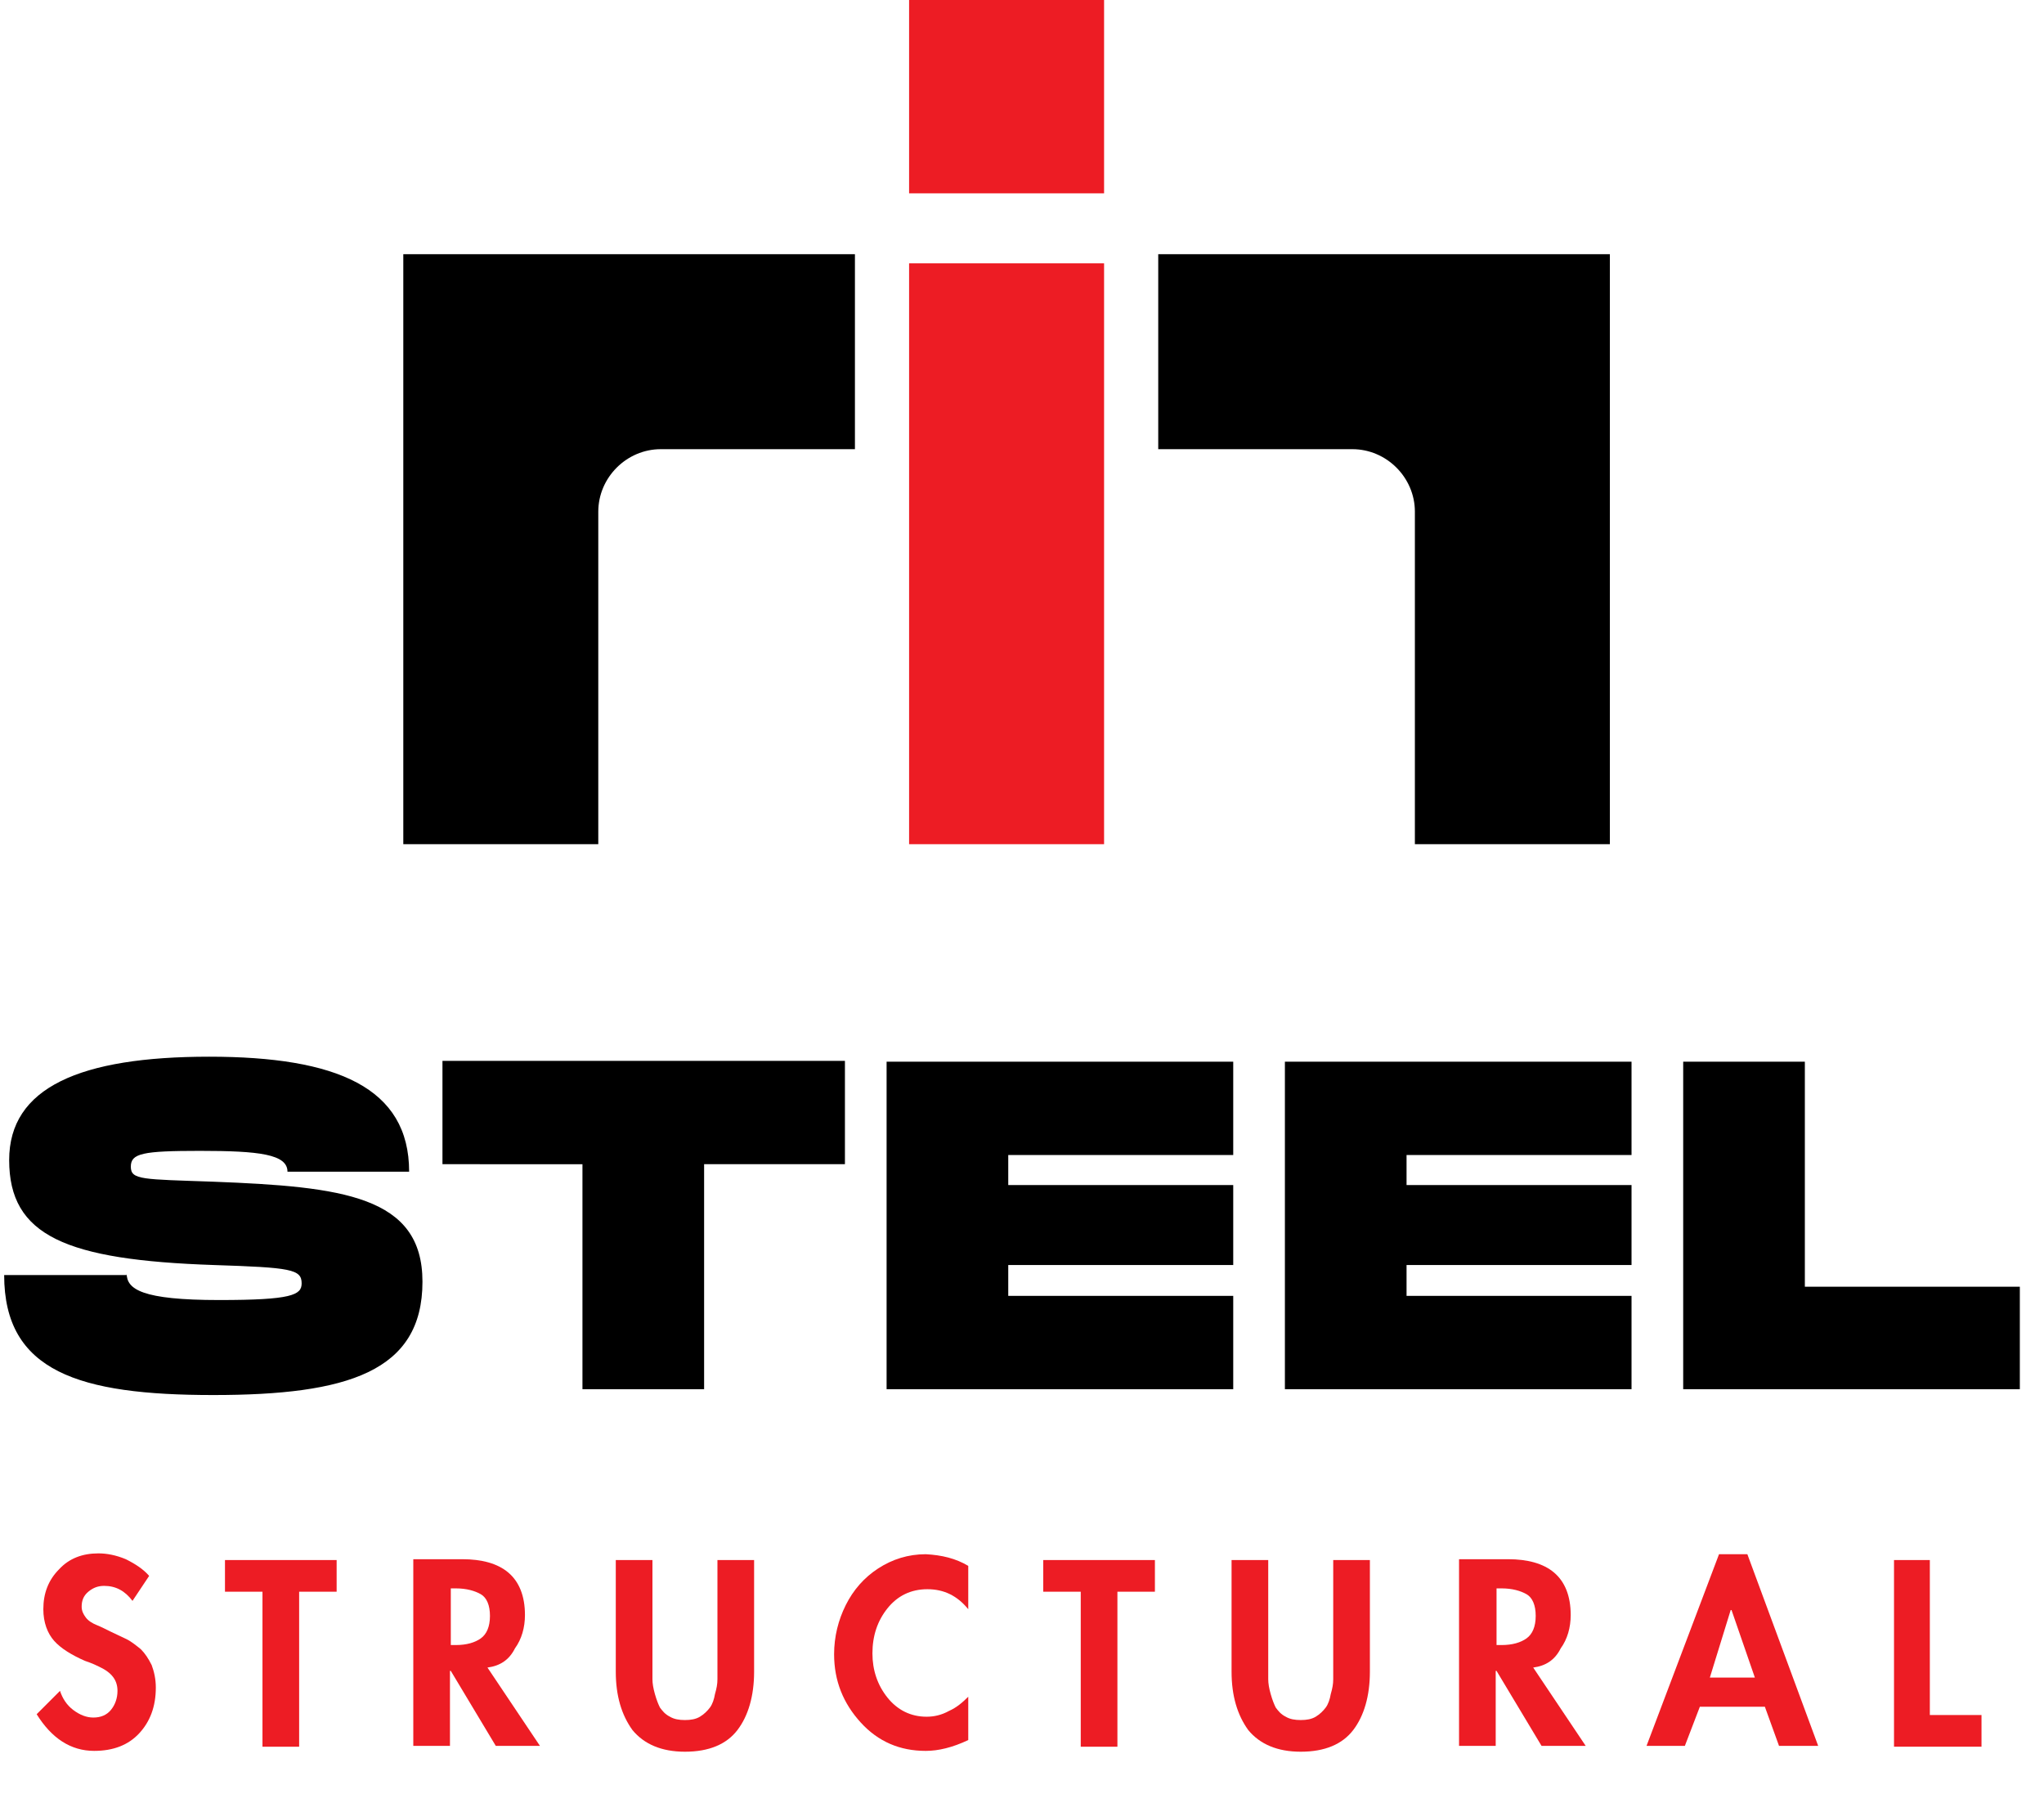 <?xml version="1.0" encoding="UTF-8" standalone="no"?>
<svg
   xmlns:dc="http://purl.org/dc/elements/1.1/"
   xmlns:cc="http://creativecommons.org/ns#"
   xmlns:rdf="http://www.w3.org/1999/02/22-rdf-syntax-ns#"
   xmlns:svg="http://www.w3.org/2000/svg"
   xmlns="http://www.w3.org/2000/svg"
   xmlns:sodipodi="http://sodipodi.sourceforge.net/DTD/sodipodi-0.dtd"
   xmlns:inkscape="http://www.inkscape.org/namespaces/inkscape"
   version="1.1"
   id="Layer_2_1_"
   x="0px"
   y="0px"
   viewBox="0 0 245.3 217.4"
   style="enable-background:new 0 0 245.3 217.4;"
   xml:space="preserve"
   sodipodi:docname="logo v5.svg"
   inkscape:version="1.0.1 (3bc2e813f5, 2020-09-07)"><defs
   id="defs55" /><sodipodi:namedview
   pagecolor="#ffffff"
   bordercolor="#666666"
   borderopacity="1"
   objecttolerance="10"
   gridtolerance="10"
   guidetolerance="10"
   inkscape:pageopacity="0"
   inkscape:pageshadow="2"
   inkscape:window-width="1920"
   inkscape:window-height="1001"
   id="namedview53"
   showgrid="false"
   inkscape:zoom="3.8178474"
   inkscape:cx="122.65"
   inkscape:cy="135.41662"
   inkscape:window-x="-9"
   inkscape:window-y="-9"
   inkscape:window-maximized="1"
   inkscape:current-layer="Layer_2_1_" />
<style
   type="text/css"
   id="style2">
	.st0{enable-background:new    ;}
	.st1{fill:#ED1C24;}
</style>
<g
   class="st0"
   id="g6"
   style="fill:#000000;fill-opacity:1">
	<path
   class="st1"
   d="M15.2,152.8c0,1.9,1.8,3.2,11.1,3.2c8.7,0,9.9-0.6,9.9-2c0-1.7-1.3-1.9-10.5-2.2c-17.8-0.6-24.6-3.5-24.6-12.6   c0-8.7,8.5-12.4,24-12.4c15.3,0,24,3.7,24,13.8H34.5c0-2.1-3.4-2.5-10.5-2.5c-6.9,0-8.3,0.3-8.3,1.9s1.4,1.5,9.9,1.8   c15.5,0.6,25.1,1.7,25.1,12c0,10.8-9,13.6-25.1,13.6s-25.1-2.8-25.1-14.4H15.2z"
   id="path4"
   style="fill:#000000;fill-opacity:1" />
</g>
<g
   class="st0"
   id="g10"
   style="fill:#000000;fill-opacity:1">
	<path
   class="st1"
   d="M101.4,139.7H84.5v27H69.9v-27H53.1v-12.4h48.3V139.7z"
   id="path8"
   style="fill:#000000;fill-opacity:1" />
</g>
<g
   class="st0"
   id="g16"
   style="fill:#000000;fill-opacity:1">
	<path
   class="st1"
   d="M121,138.5v3.7h27v9.6h-27v3.7h27v11.2h-41.6v-39.3H148v11.2H121z"
   id="path12"
   style="fill:#000000;fill-opacity:1" />
	<path
   class="st1"
   d="M168.8,138.5v3.7h27v9.6h-27v3.7h27v11.2h-41.6v-39.3h41.6v11.2H168.8z"
   id="path14"
   style="fill:#000000;fill-opacity:1" />
</g>
<g
   class="st0"
   id="g20"
   style="fill:#000000;fill-opacity:1">
	<path
   class="st1"
   d="M242.4,154.3v12.4H202v-39.3h14.6v27H242.4z"
   id="path18"
   style="fill:#000000;fill-opacity:1" />
</g>
<rect
   x="109.1"
   y="31.6"
   width="23.4"
   height="69.7"
   id="rect22"
   style="fill:#ed1c24;fill-opacity:1" />
<rect
   x="109.1"
   width="23.4"
   height="23.2"
   id="rect24"
   style="fill:#ed1c24;fill-opacity:1" />
<path
   class="st1"
   d="M48.4,31.6v69.7h23.4V61.4c0-4.1,3.4-7.5,7.5-7.5h23.3V30.5H48.4L48.4,31.6z"
   id="path26"
   style="fill:#000000;fill-opacity:1" />
<path
   class="st1"
   d="M193.2,31.6v69.7h-23.4V61.4c0-4.1-3.4-7.5-7.5-7.5H139V30.5h54.2L193.2,31.6z"
   id="path28"
   style="fill:#000000;fill-opacity:1" />
<g
   class="st0"
   id="g50"
   style="fill:#ed1c24;fill-opacity:1">
	<path
   d="M17.9,189.1l-2,3c-0.9-1.2-2-1.8-3.4-1.8c-0.7,0-1.3,0.2-1.9,0.7c-0.6,0.5-0.8,1.1-0.8,1.8c0,0.5,0.2,0.9,0.5,1.3   c0.3,0.4,0.8,0.7,1.3,0.9c0.5,0.2,1.1,0.5,1.7,0.8c0.6,0.3,1.3,0.6,1.9,0.9s1.2,0.8,1.7,1.2c0.5,0.5,0.9,1.1,1.3,1.9   c0.3,0.8,0.5,1.7,0.5,2.7c0,2.3-0.7,4.1-2,5.5c-1.3,1.4-3.1,2.1-5.4,2.1c-2.8,0-5.1-1.5-6.9-4.4l2.8-2.8c0.3,0.9,0.8,1.7,1.6,2.3   s1.6,0.9,2.4,0.9c0.9,0,1.6-0.3,2.1-0.9c0.5-0.6,0.8-1.4,0.8-2.3c0-1.3-0.7-2.2-2.2-2.9c-0.2-0.1-0.8-0.4-1.7-0.7   c-1.6-0.7-2.9-1.5-3.7-2.4c-0.8-0.9-1.3-2.2-1.3-3.8c0-1.9,0.6-3.5,1.9-4.8c1.2-1.3,2.8-1.9,4.7-1.9c1,0,2.1,0.2,3.3,0.7   C16.3,187.7,17.2,188.3,17.9,189.1z"
   id="path30"
   style="fill:#ed1c24;fill-opacity:1" />
	<path
   d="M35.9,191v18.6h-4.4V191H27v-3.8h13.4v3.8H35.9z"
   id="path32"
   style="fill:#ed1c24;fill-opacity:1" />
	<path
   d="M58.5,200.1l6.3,9.4h-5.3l-5.4-9h-0.1v9h-4.4v-22.4h5.9c2.3,0,4.2,0.5,5.5,1.6c1.3,1.1,2,2.8,2,5.1c0,1.5-0.4,2.9-1.2,4   C61.1,199.2,60,199.9,58.5,200.1z M54.1,190.7v6.7h0.6c1.3,0,2.3-0.3,3-0.8c0.7-0.5,1.1-1.4,1.1-2.7c0-1.3-0.4-2.2-1.1-2.6   s-1.7-0.7-3-0.7H54.1z"
   id="path34"
   style="fill:#ed1c24;fill-opacity:1" />
	<path
   d="M73.9,200.6v-13.4h4.4v12.5c0,0.7,0,1.3,0,1.8c0,0.5,0.1,1.1,0.3,1.8c0.2,0.7,0.4,1.2,0.6,1.6c0.3,0.4,0.6,0.8,1.2,1.1   c0.5,0.3,1.1,0.4,1.8,0.4c0.7,0,1.3-0.1,1.8-0.4c0.5-0.3,0.9-0.7,1.2-1.1c0.3-0.4,0.5-1,0.6-1.6c0.2-0.7,0.3-1.2,0.3-1.8   c0-0.5,0-1.1,0-1.8v-12.5h4.4v13.4c0,2.9-0.7,5.3-2,7c-1.3,1.7-3.4,2.6-6.3,2.6c-2.8,0-4.9-0.9-6.3-2.6   C74.6,205.8,73.9,203.5,73.9,200.6z"
   id="path36"
   style="fill:#ed1c24;fill-opacity:1" />
	<path
   d="M116.2,187.9v5.2c-1.3-1.6-2.9-2.4-4.9-2.4c-2,0-3.6,0.8-4.8,2.3c-1.2,1.5-1.8,3.3-1.8,5.4c0,2,0.6,3.8,1.8,5.3   c1.2,1.5,2.8,2.3,4.7,2.3c0.9,0,1.8-0.2,2.7-0.7c0.9-0.4,1.6-1,2.3-1.7v5.2c-1.9,0.9-3.6,1.3-5.1,1.3c-3.1,0-5.7-1.1-7.8-3.4   c-2.1-2.3-3.2-5-3.2-8.2c0-2.1,0.5-4.1,1.4-5.9c0.9-1.8,2.2-3.3,3.9-4.4s3.6-1.7,5.7-1.7C113,186.6,114.7,187,116.2,187.9z"
   id="path38"
   style="fill:#ed1c24;fill-opacity:1" />
	<path
   d="M134.1,191v18.6h-4.4V191h-4.5v-3.8h13.4v3.8H134.1z"
   id="path40"
   style="fill:#ed1c24;fill-opacity:1" />
	<path
   d="M147.8,200.6v-13.4h4.4v12.5c0,0.7,0,1.3,0,1.8c0,0.5,0.1,1.1,0.3,1.8c0.2,0.7,0.4,1.2,0.6,1.6c0.3,0.4,0.6,0.8,1.2,1.1   c0.5,0.3,1.1,0.4,1.8,0.4c0.7,0,1.3-0.1,1.8-0.4c0.5-0.3,0.9-0.7,1.2-1.1c0.3-0.4,0.5-1,0.6-1.6c0.2-0.7,0.3-1.2,0.3-1.8   c0-0.5,0-1.1,0-1.8v-12.5h4.4v13.4c0,2.9-0.7,5.3-2,7c-1.3,1.7-3.4,2.6-6.3,2.6c-2.8,0-4.9-0.9-6.3-2.6   C148.5,205.8,147.8,203.5,147.8,200.6z"
   id="path42"
   style="fill:#ed1c24;fill-opacity:1" />
	<path
   d="M184,200.1l6.3,9.4h-5.3l-5.4-9h-0.1v9h-4.4v-22.4h5.9c2.3,0,4.2,0.5,5.5,1.6c1.3,1.1,2,2.8,2,5.1c0,1.5-0.4,2.9-1.2,4   C186.6,199.2,185.5,199.9,184,200.1z M179.6,190.7v6.7h0.6c1.3,0,2.3-0.3,3-0.8c0.7-0.5,1.1-1.4,1.1-2.7c0-1.3-0.4-2.2-1.1-2.6   s-1.7-0.7-3-0.7H179.6z"
   id="path44"
   style="fill:#ed1c24;fill-opacity:1" />
	<path
   d="M211.8,204.8h-7.8l-1.8,4.7h-4.6l8.7-23h3.4l8.5,23h-4.7L211.8,204.8z M210.6,201.3l-2.8-8.1h-0.1l-2.5,8.1H210.6z"
   id="path46"
   style="fill:#ed1c24;fill-opacity:1" />
	<path
   d="M231.6,187.2v18.6h6.2v3.8h-10.5v-22.4H231.6z"
   id="path48"
   style="fill:#ed1c24;fill-opacity:1" />
</g>
</svg>
